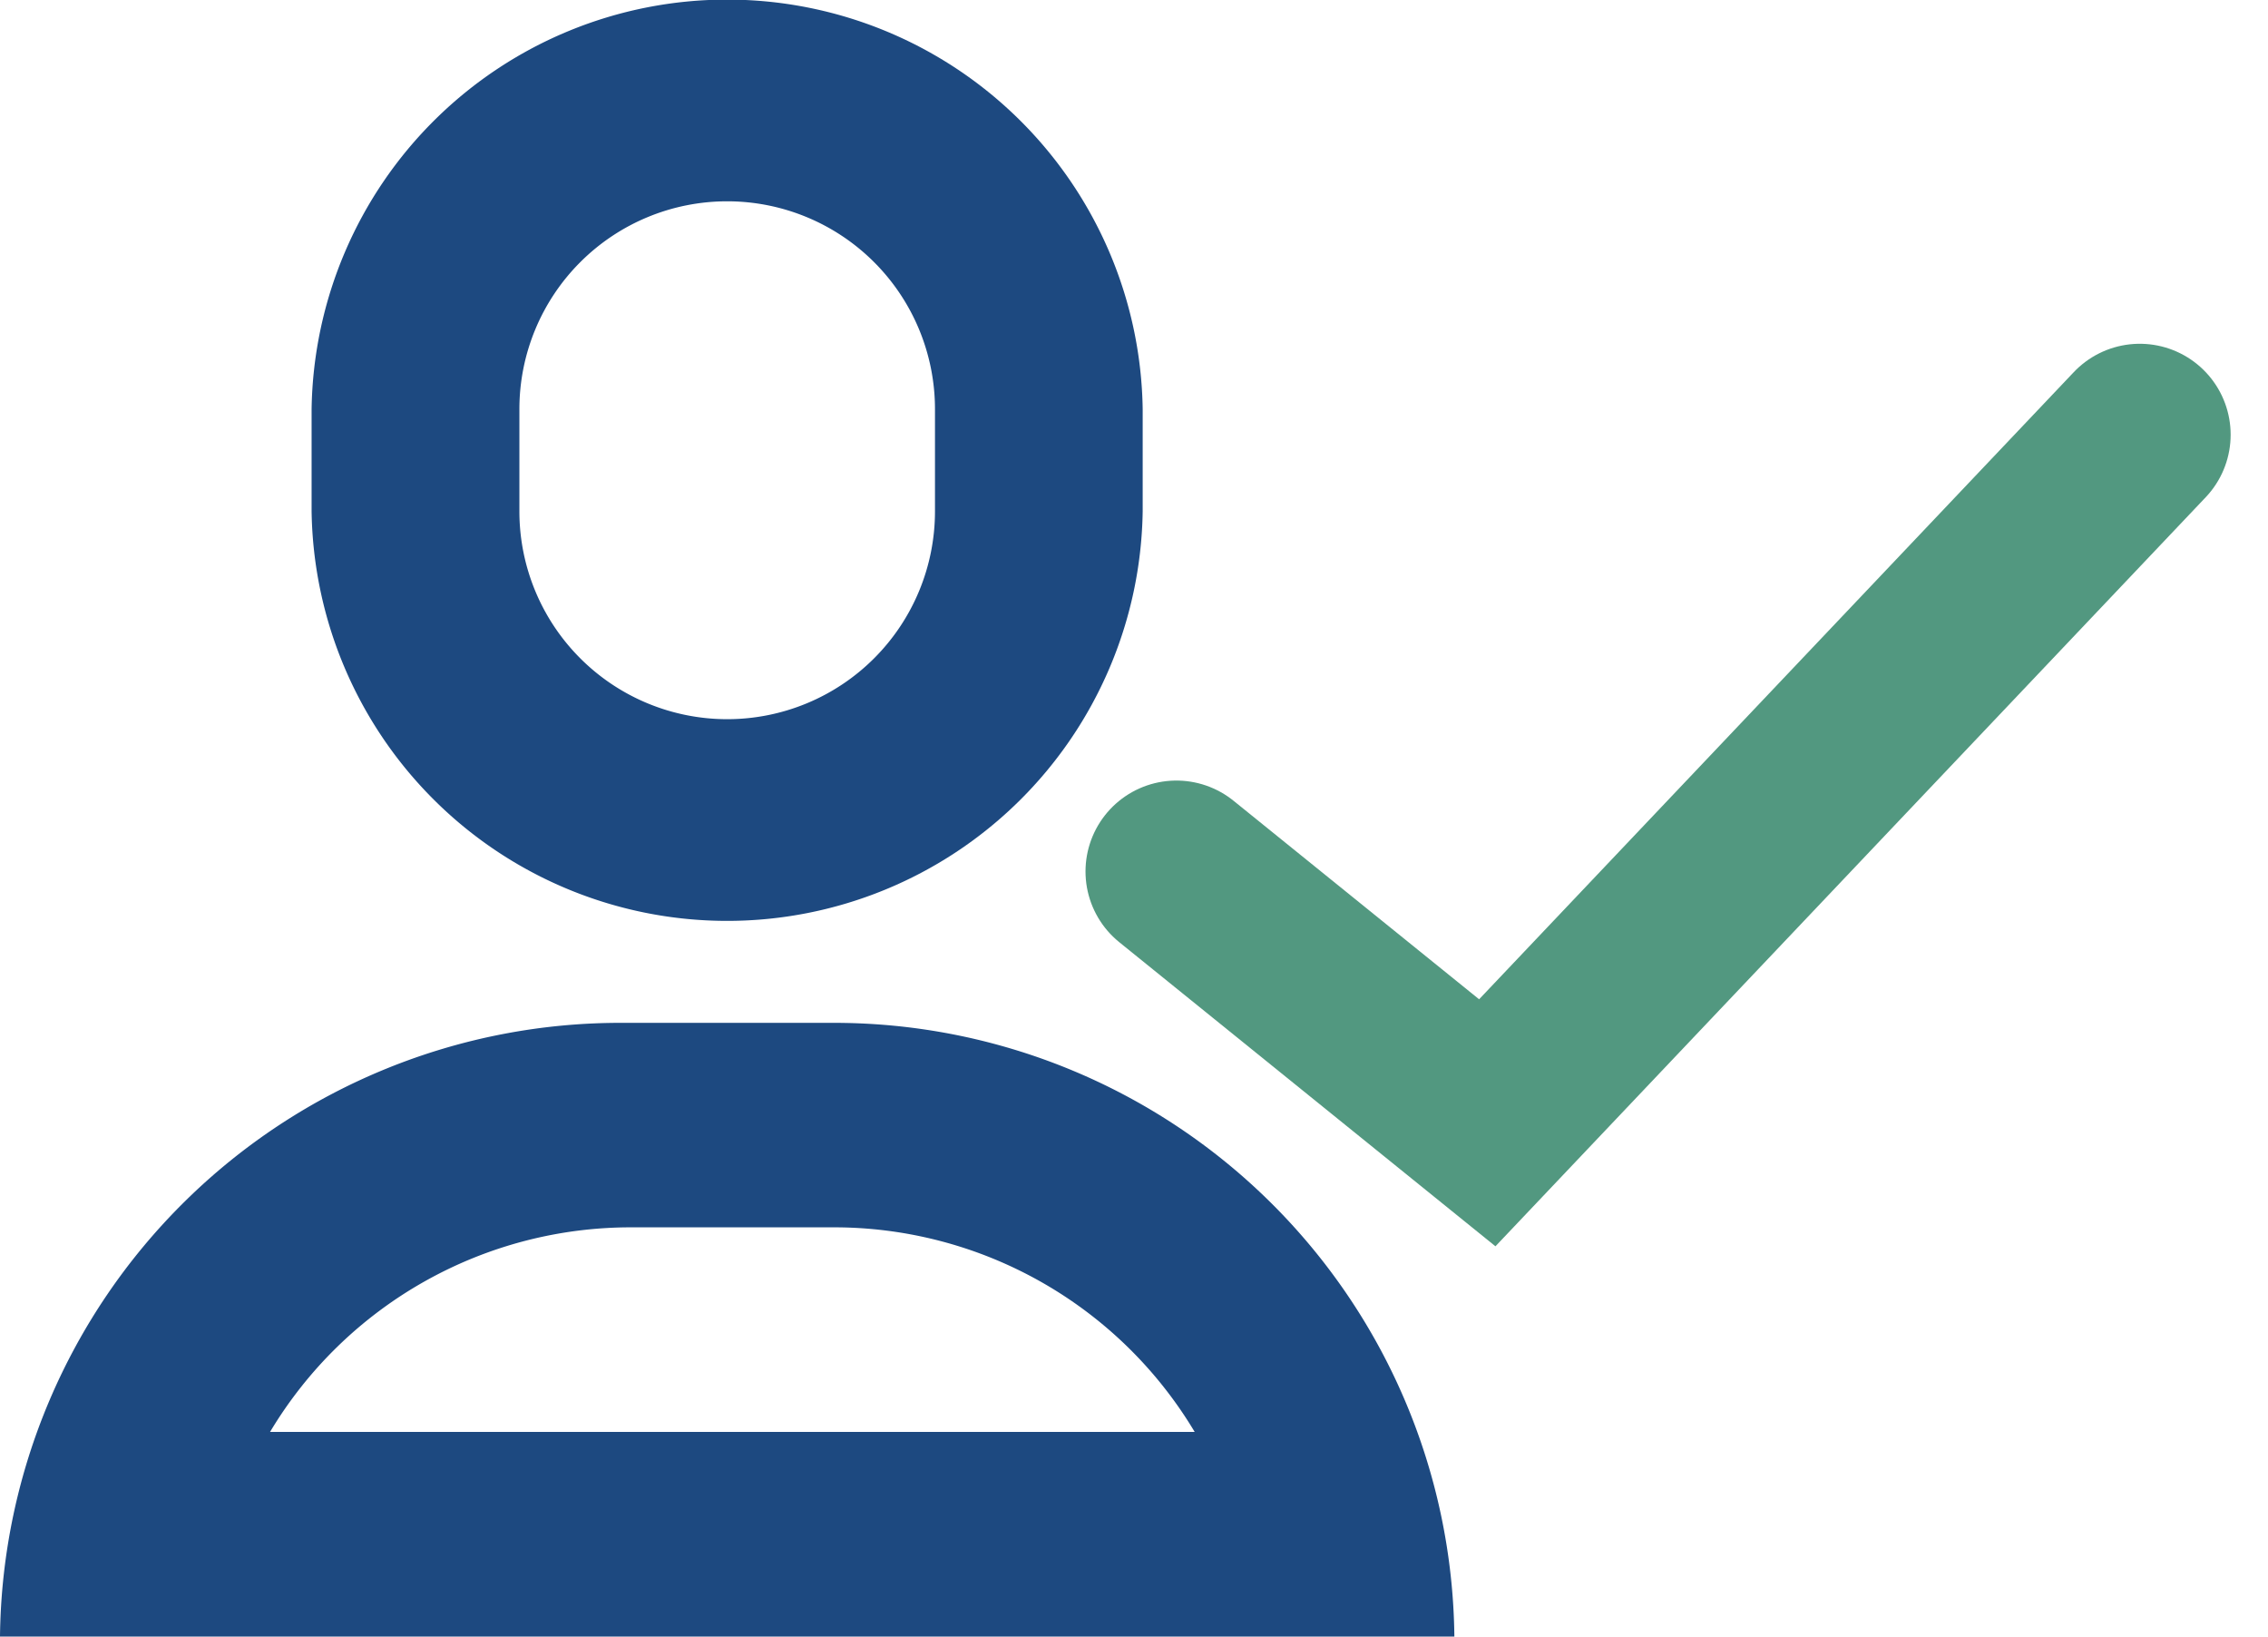 <svg xmlns="http://www.w3.org/2000/svg" xmlns:xlink="http://www.w3.org/1999/xlink" width="24.951" height="18" viewBox="0 0 24.951 18"><defs><style>.a,.d{fill:none;}.b{clip-path:url(#a);}.c{fill:#1d4980;}.d{stroke:#529880;stroke-linecap:round;stroke-width:2px;}</style><clipPath id="a"><rect class="a" width="16" height="18"/></clipPath></defs><g transform="translate(-289 -267)"><g class="b" transform="translate(289 267)"><path class="c" d="M0,18a6.824,6.824,0,0,1,6.857-6.75H9.142A6.824,6.824,0,0,1,16,18Zm2.971-2.251H13.143a4.623,4.623,0,0,0-4-2.25H6.971A4.626,4.626,0,0,0,2.971,15.749ZM3.428,5.624V4.5a4.572,4.572,0,0,1,9.143,0V5.624a4.572,4.572,0,0,1-9.143,0ZM5.714,4.5V5.624a2.286,2.286,0,0,0,4.572,0V4.5a2.286,2.286,0,0,0-4.572,0Z" transform="translate(0 0)"/></g><path class="d" d="M-17305.865-6214.33l3.42,2.764,7.178-7.568" transform="translate(17607.807 6490.915)"/></g></svg>